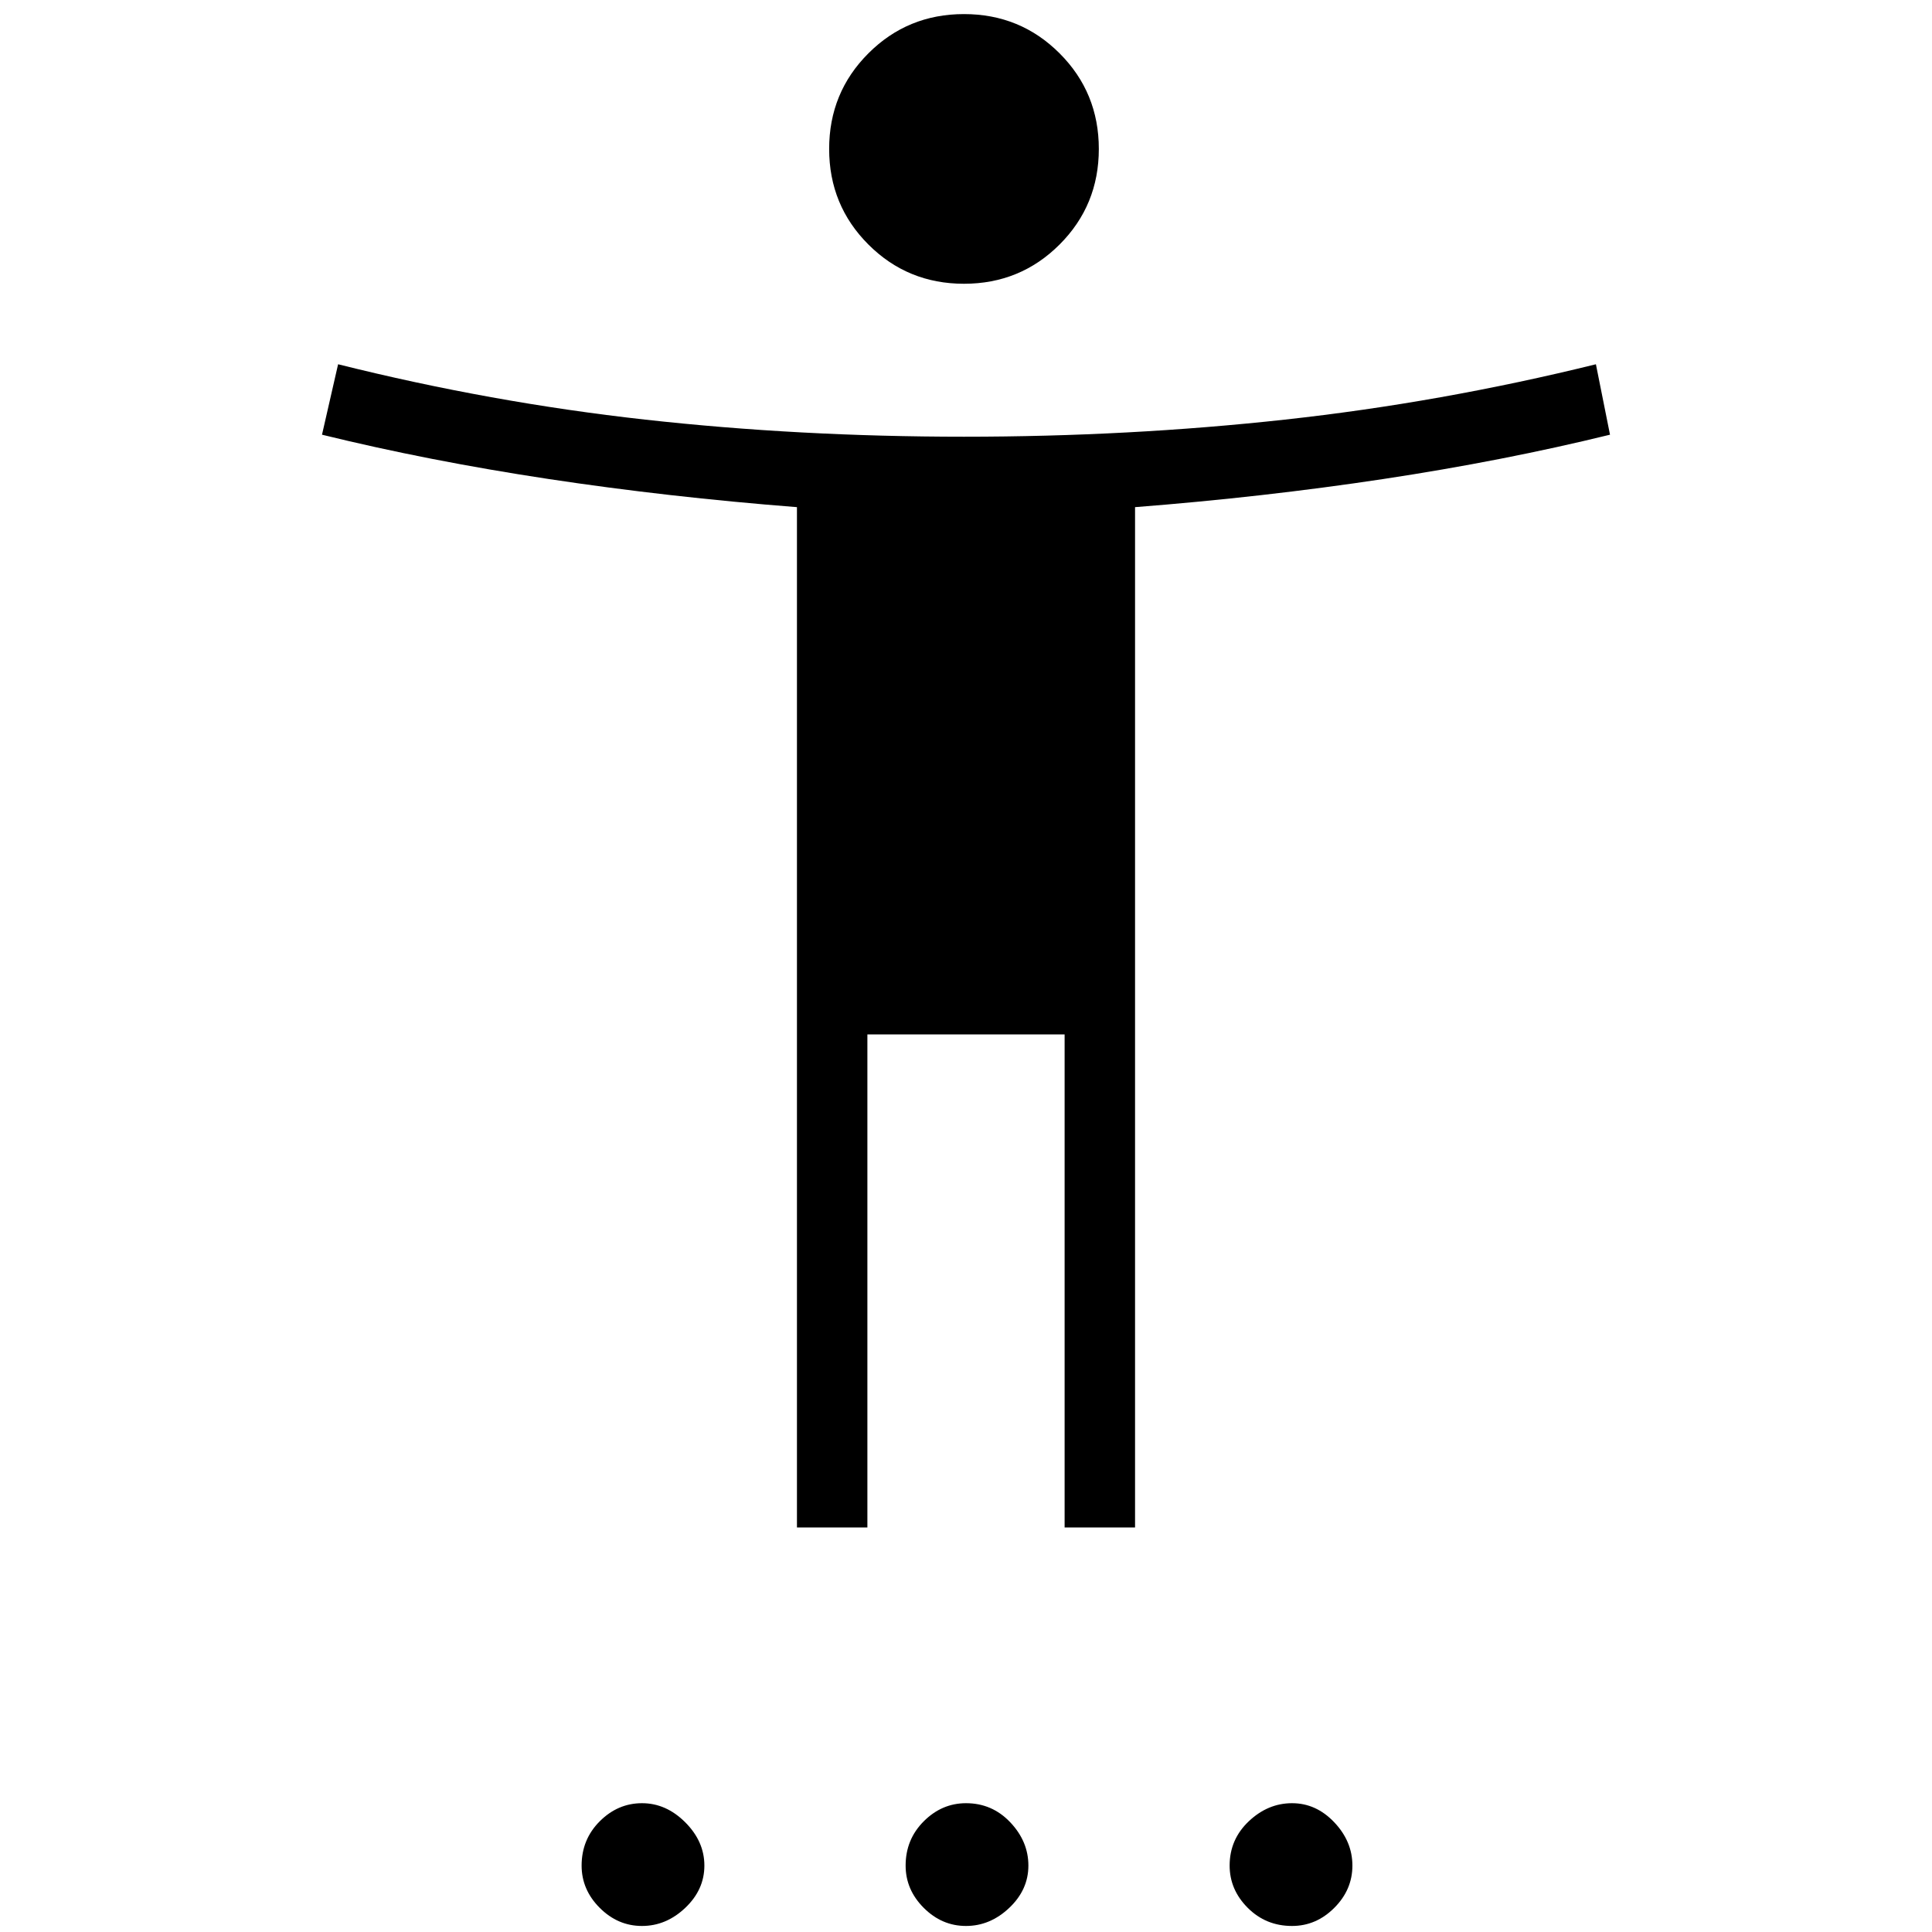 <svg xmlns="http://www.w3.org/2000/svg" height="48" width="48"><path d="M23.95 7.05Q22.55 7.05 21.575 6.075Q20.6 5.1 20.6 3.7Q20.6 2.3 21.575 1.325Q22.55 0.35 23.95 0.35Q25.35 0.35 26.325 1.325Q27.3 2.3 27.3 3.7Q27.3 5.1 26.325 6.075Q25.35 7.05 23.95 7.05ZM19.8 37.95V12.6Q16.6 12.35 13.625 11.9Q10.65 11.45 8 10.8L8.4 9.05Q12.2 10 16.025 10.425Q19.85 10.85 23.95 10.85Q28.05 10.85 31.925 10.425Q35.8 10 39.65 9.05L40 10.8Q37.35 11.45 34.375 11.9Q31.4 12.35 28.2 12.6V37.95H26.45V25.7H21.55V37.95ZM15.95 47.85Q15.35 47.85 14.9 47.4Q14.45 46.95 14.45 46.35Q14.45 45.7 14.9 45.25Q15.35 44.8 15.95 44.8Q16.55 44.8 17.025 45.275Q17.5 45.75 17.5 46.35Q17.5 46.95 17.025 47.4Q16.55 47.85 15.95 47.85ZM24 47.85Q23.4 47.85 22.95 47.4Q22.5 46.95 22.5 46.35Q22.5 45.7 22.95 45.25Q23.4 44.8 24 44.8Q24.65 44.8 25.1 45.275Q25.55 45.75 25.55 46.35Q25.55 46.95 25.075 47.4Q24.6 47.85 24 47.85ZM32.1 47.85Q31.45 47.85 31 47.4Q30.55 46.95 30.55 46.35Q30.55 45.7 31.025 45.25Q31.5 44.8 32.1 44.8Q32.7 44.8 33.15 45.275Q33.6 45.75 33.6 46.35Q33.6 46.95 33.15 47.4Q32.7 47.85 32.1 47.85Z"/></svg>